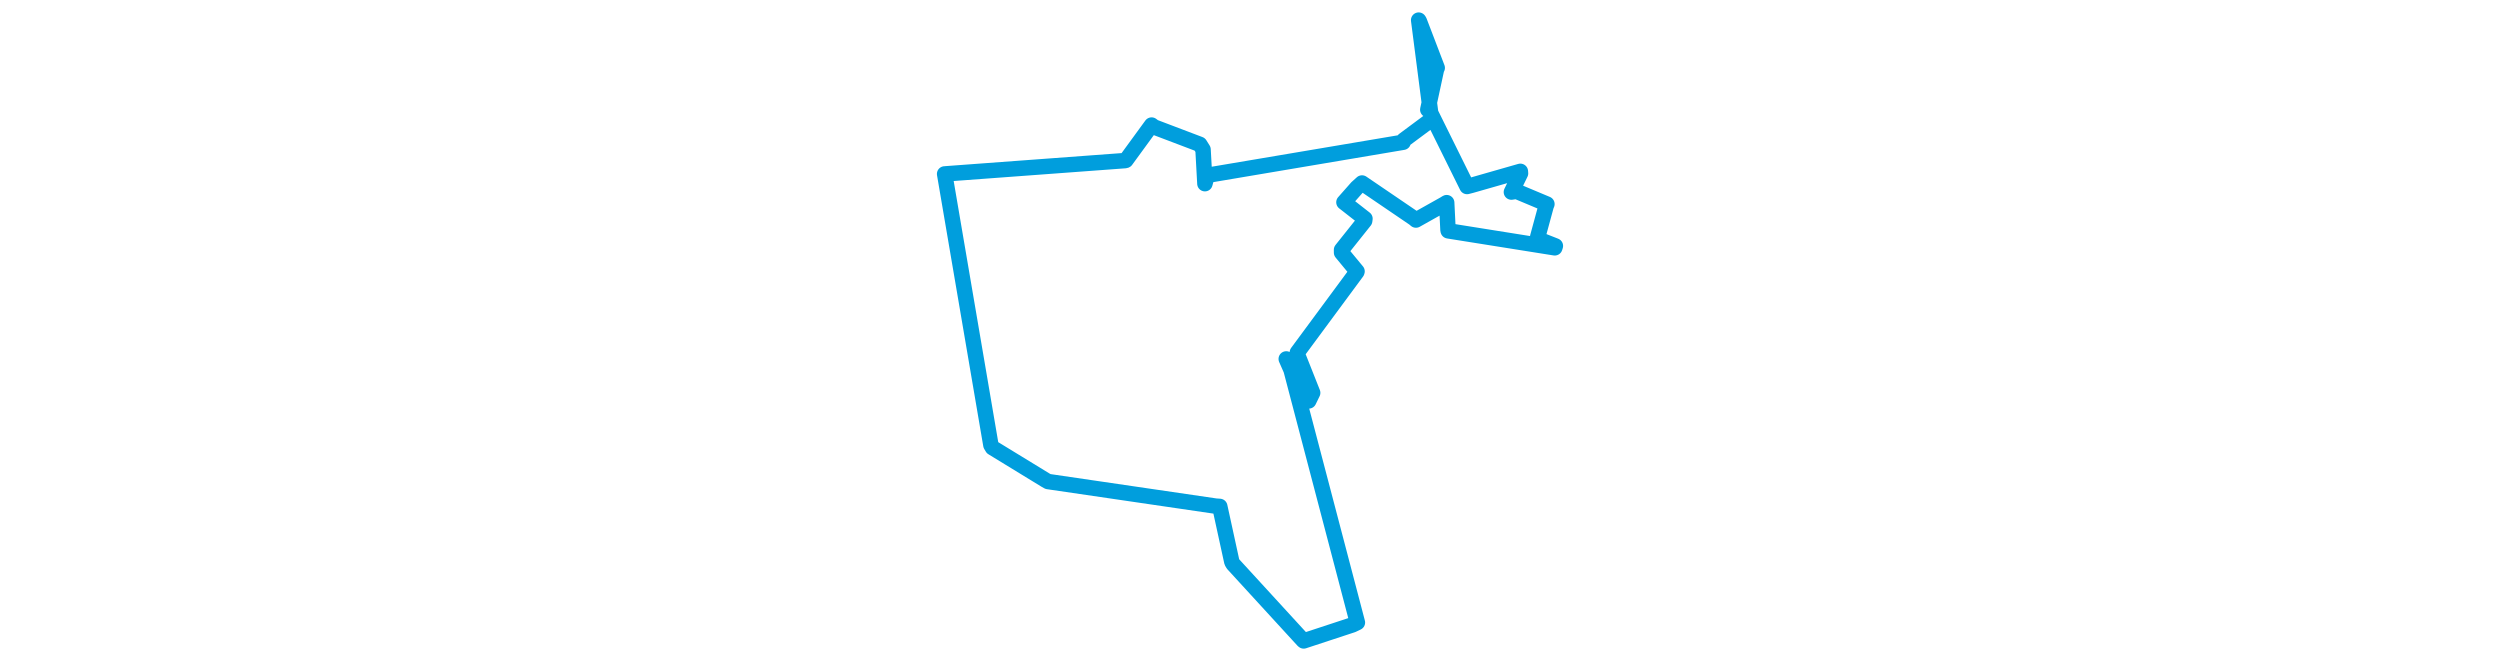 <svg viewBox="0 0 260.399 264.418" width="1000" xmlns="http://www.w3.org/2000/svg"><polygon points="8.053,69.576 26.557,178.021 27.177,179.068 48.452,192.076 49.413,192.616 116.497,202.458 118.1,202.567 122.939,224.769 123.441,225.631 151.395,256.124 151.679,256.365 171.2,249.944 173.158,249.005 146.635,147.983 144.7,143.576 153.693,160.362 155.264,157.134 149.066,141.5 149.141,140.992 172.929,108.793 173.01,108.535 166.831,101.057 166.823,99.913 176.062,88.327 176.177,87.471 168.624,81.566 167.777,80.909 172.951,75.06 175.002,73.205 195.757,87.323 196.58,88.013 207.823,81.705 208.869,81.067 209.409,92.081 209.491,92.331 252.104,99.123 252.346,98.363 245.587,95.703 245.288,94.749 248.645,82.404 248.959,81.623 236.798,76.521 234.762,76.827 238.405,69.357 238.339,68.537 218.749,74.144 217.013,74.593 202.154,44.554 201.316,43.867 204.832,27.559 205.084,27.151 197.932,8.471 197.666,8.053 202.581,46.095 203.295,47.432 191.717,56.031 191.463,56.894 113.088,70.128 112.163,73.466 111.415,59.804 110.106,57.725 91.855,50.799 90.838,50.031 80.539,64.15 80.354,64.227 8.053,69.576" stroke="#009edd" stroke-width="6.182px" fill="none" stroke-linejoin="round" vector-effect="non-scaling-stroke"></polygon></svg>